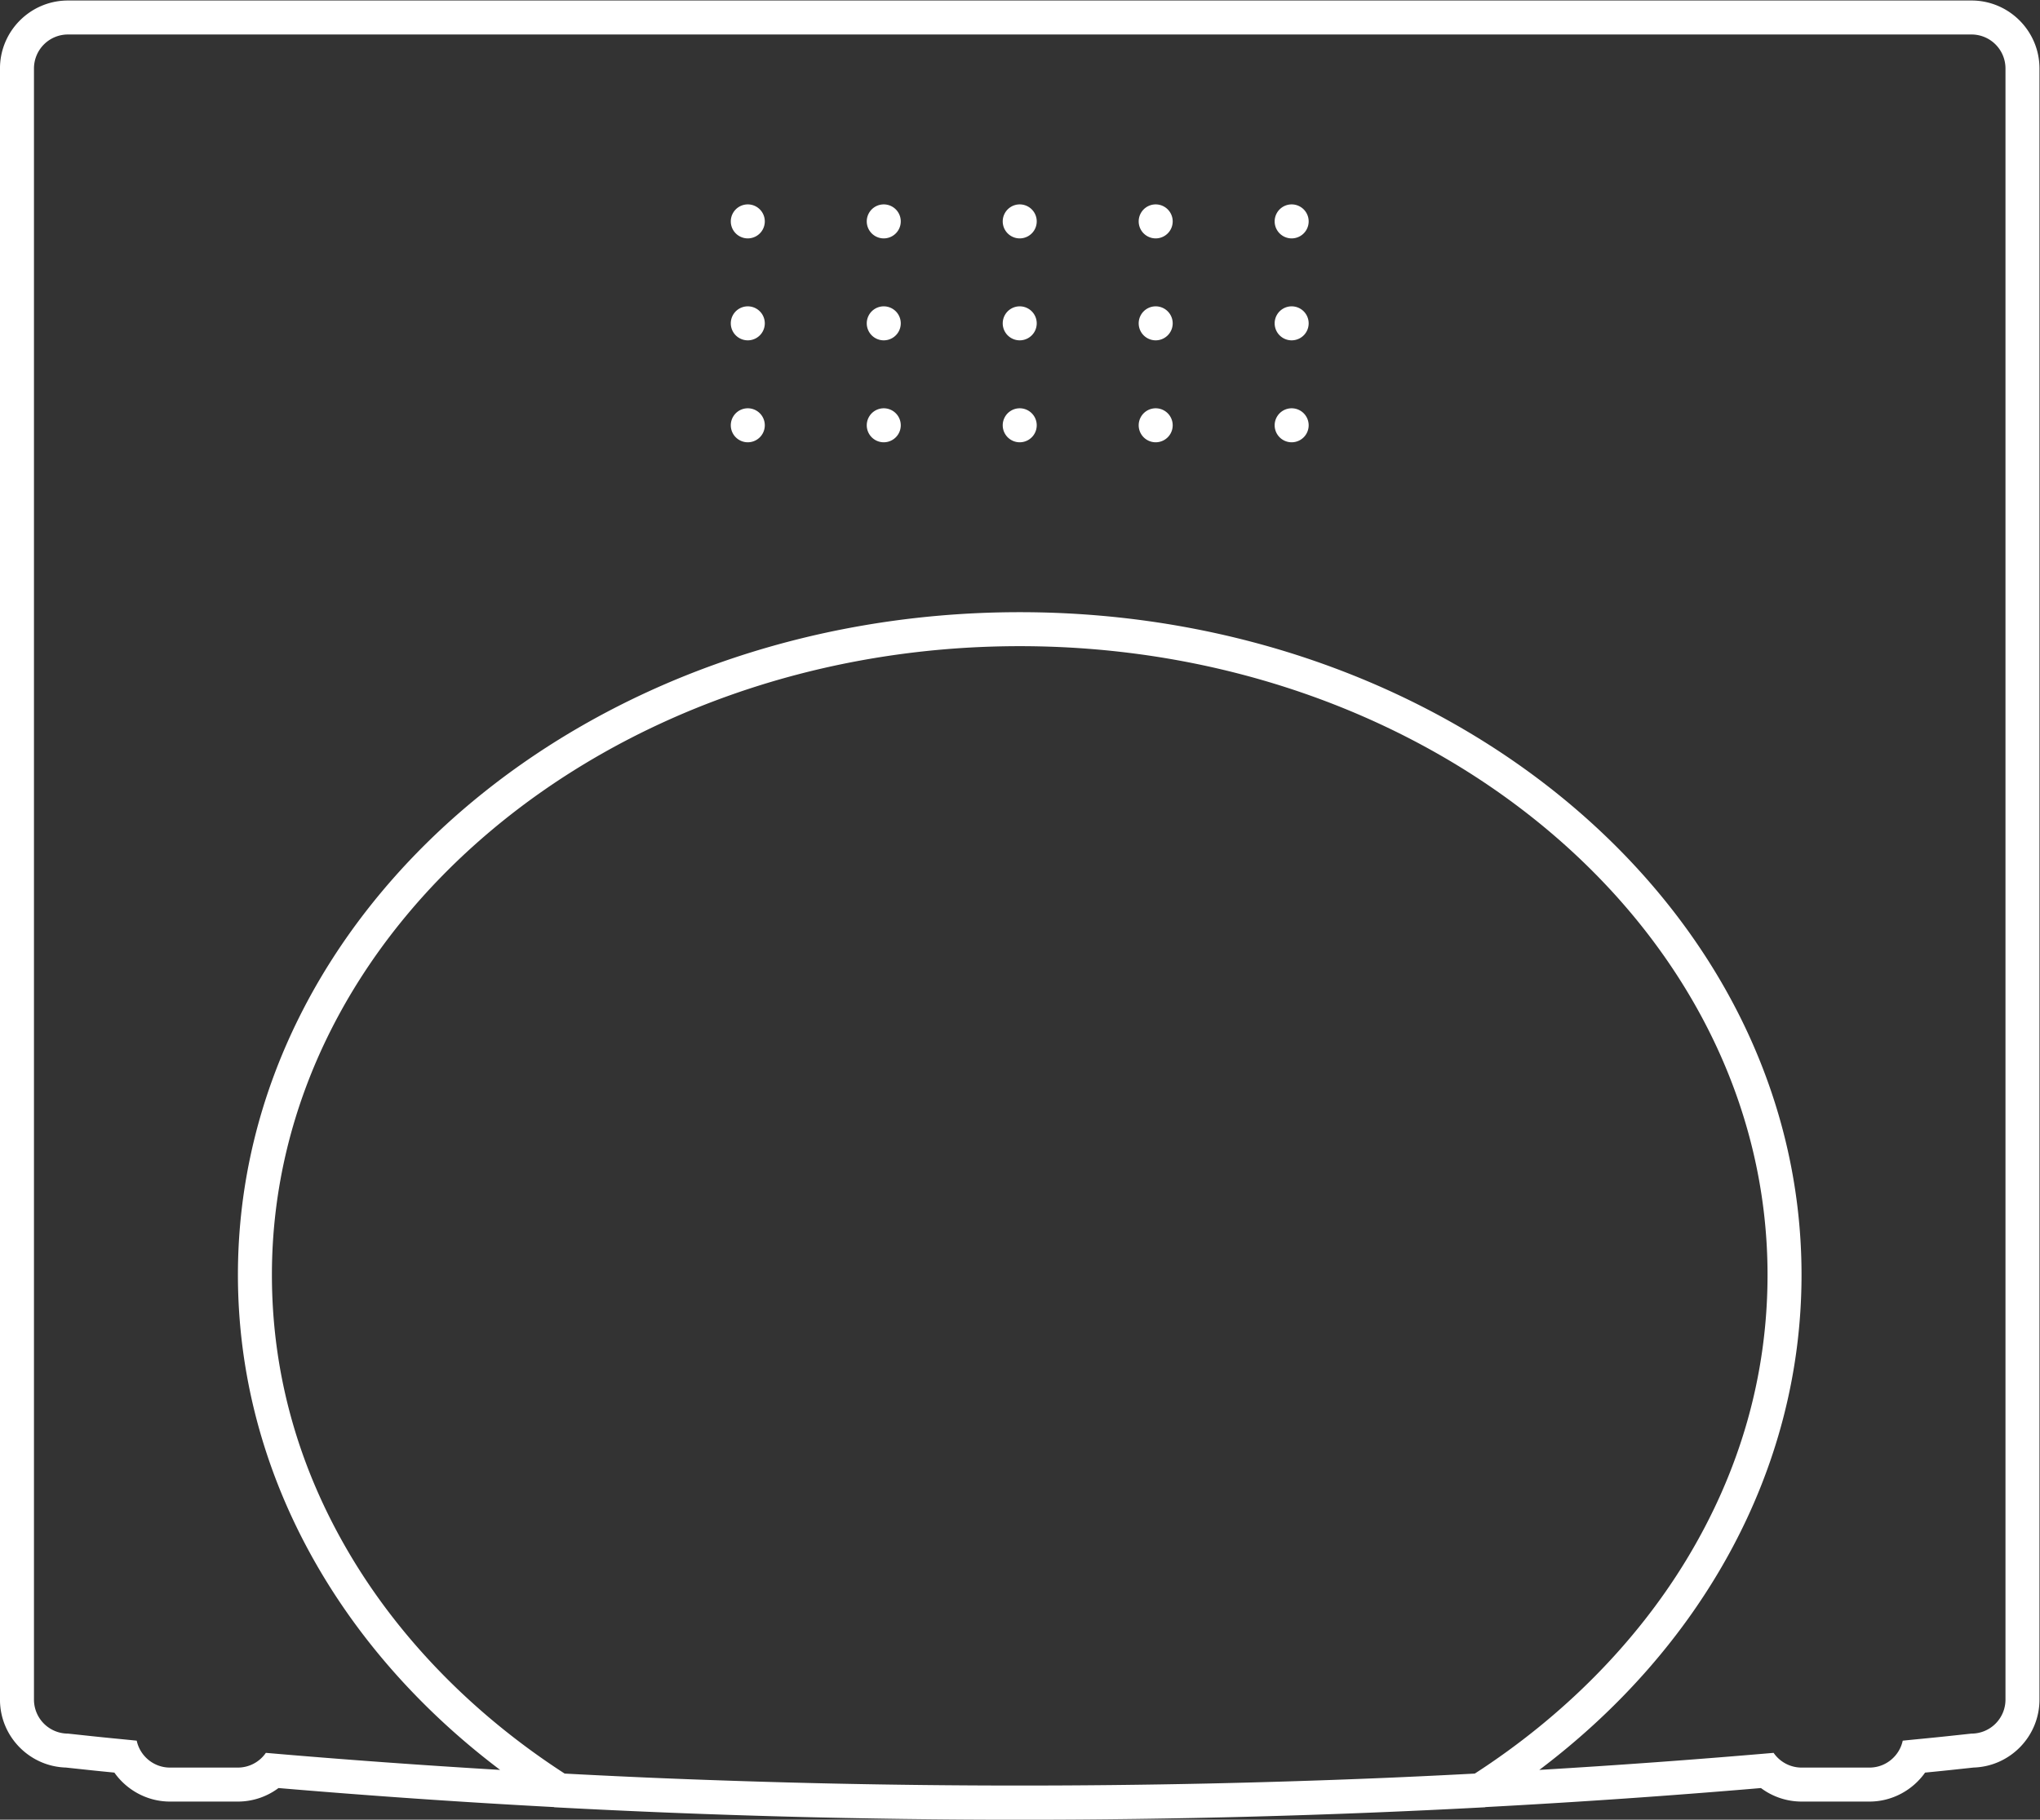 <svg xmlns="http://www.w3.org/2000/svg" xml:space="preserve" width="320" height="285.517"><rect width="100%" height="100%" fill="#333333" stroke="none"/><defs><clipPath id="a" clipPathUnits="userSpaceOnUse"><path d="M0 256h256V0H0Z"/></clipPath></defs><g clip-path="url(#a)" transform="matrix(1.333 0 0 -1.333 -10.667 314.667)"><path d="M0 0a4 4 0 0 0-4-4l-2.91-.312c-1.726-.185-3.454-.344-5.181-.52C-12.477-6.636-14.085-8-16-8h-8a4 4 0 0 0-3.286 1.733 1030 1030 0 0 0-27.57-2.007C-35.927 6.012-24 26.823-24 50c0 43.078-41.189 78-92 78s-92-34.922-92-78c0-23.177 11.927-43.988 30.856-58.274-9.196.55-18.387 1.21-27.569 2.007A4 4 0 0 0-208-8h-8c-1.915 0-3.523 1.364-3.91 3.168-1.726.176-3.454.335-5.18.52L-228-4a4 4 0 0 0-4 4v192a4 4 0 0 0 4 4H-4a4 4 0 0 0 4-4zm-71.016-9.125-.817-.037a981 981 0 0 0-11.541-.431 1026 1026 0 0 0-10.55-.285 1028 1028 0 0 0-44.331.004q-5.186.114-10.37.281l-1.401.046q-5.071.166-10.141.385l-.818.037a1021 1021 0 0 0-8.566.419c-10.368 6.703-18.959 15.38-24.886 25.145C-200.783 26.894-204 38.185-204 50c0 40.804 39.477 74 88 74s88-33.196 88-74c0-11.815-3.217-23.106-9.563-33.561C-43.49 6.674-52.081-2.003-62.448-8.706c-2.856-.15-5.711-.293-8.568-.419M-4 200h-224c-4.411 0-8-3.589-8-8V0c0-4.328 3.454-7.864 7.75-7.996l2.734-.293c.992-.107 1.984-.204 2.977-.302C-221.071-10.668-218.65-12-216-12h8c1.741 0 3.411.571 4.775 1.591a1027 1027 0 0 1 32.416-2.24l.036-.023a1024 1024 0 0 1 109.546 0l.036.023c10.838.578 21.658 1.324 32.416 2.24A7.98 7.98 0 0 1-24-12h8c2.649 0 5.071 1.332 6.539 3.409.992.098 1.985.195 2.977.302l2.733.293C.546-7.864 4-4.328 4 0v192c0 4.411-3.589 8-8 8" style="fill:#fff;fill-opacity:1;fill-rule:nonzero;stroke:none" transform="translate(244 36)"/><path d="M0 0a2 2 0 1 1 .001-4.001A2 2 0 0 1 0 0" style="fill:#fff;fill-opacity:1;fill-rule:nonzero;stroke:none" transform="translate(96 188)"/><path d="M0 0a2 2 0 1 1 .001-4.001A2 2 0 0 1 0 0" style="fill:#fff;fill-opacity:1;fill-rule:nonzero;stroke:none" transform="translate(112 188)"/><path d="M0 0a2 2 0 1 1 .001-4.001A2 2 0 0 1 0 0" style="fill:#fff;fill-opacity:1;fill-rule:nonzero;stroke:none" transform="translate(128 188)"/><path d="M0 0a2 2 0 1 1 .001-4.001A2 2 0 0 1 0 0" style="fill:#fff;fill-opacity:1;fill-rule:nonzero;stroke:none" transform="translate(144 188)"/><path d="M0 0a2 2 0 1 1 .001-4.001A2 2 0 0 1 0 0" style="fill:#fff;fill-opacity:1;fill-rule:nonzero;stroke:none" transform="translate(160 188)"/><path d="M0 0a2 2 0 1 1 .001-4.001A2 2 0 0 1 0 0" style="fill:#fff;fill-opacity:1;fill-rule:nonzero;stroke:none" transform="translate(96 200)"/><path d="M0 0a2 2 0 1 1 .001-4.001A2 2 0 0 1 0 0" style="fill:#fff;fill-opacity:1;fill-rule:nonzero;stroke:none" transform="translate(112 200)"/><path d="M0 0a2 2 0 1 1 .001-4.001A2 2 0 0 1 0 0" style="fill:#fff;fill-opacity:1;fill-rule:nonzero;stroke:none" transform="translate(128 200)"/><path d="M0 0a2 2 0 1 1 .001-4.001A2 2 0 0 1 0 0" style="fill:#fff;fill-opacity:1;fill-rule:nonzero;stroke:none" transform="translate(144 200)"/><path d="M0 0a2 2 0 1 1 .001-4.001A2 2 0 0 1 0 0" style="fill:#fff;fill-opacity:1;fill-rule:nonzero;stroke:none" transform="translate(160 200)"/><path d="M0 0a2 2 0 1 1 .001-4.001A2 2 0 0 1 0 0" style="fill:#fff;fill-opacity:1;fill-rule:nonzero;stroke:none" transform="translate(96 212)"/><path d="M0 0a2 2 0 1 1 .001-4.001A2 2 0 0 1 0 0" style="fill:#fff;fill-opacity:1;fill-rule:nonzero;stroke:none" transform="translate(112 212)"/><path d="M0 0a2 2 0 1 1 .001-4.001A2 2 0 0 1 0 0" style="fill:#fff;fill-opacity:1;fill-rule:nonzero;stroke:none" transform="translate(128 212)"/><path d="M0 0a2 2 0 1 1 .001-4.001A2 2 0 0 1 0 0" style="fill:#fff;fill-opacity:1;fill-rule:nonzero;stroke:none" transform="translate(144 212)"/><path d="M0 0a2 2 0 1 1 .001-4.001A2 2 0 0 1 0 0" style="fill:#fff;fill-opacity:1;fill-rule:nonzero;stroke:none" transform="translate(160 212)"/></g></svg>